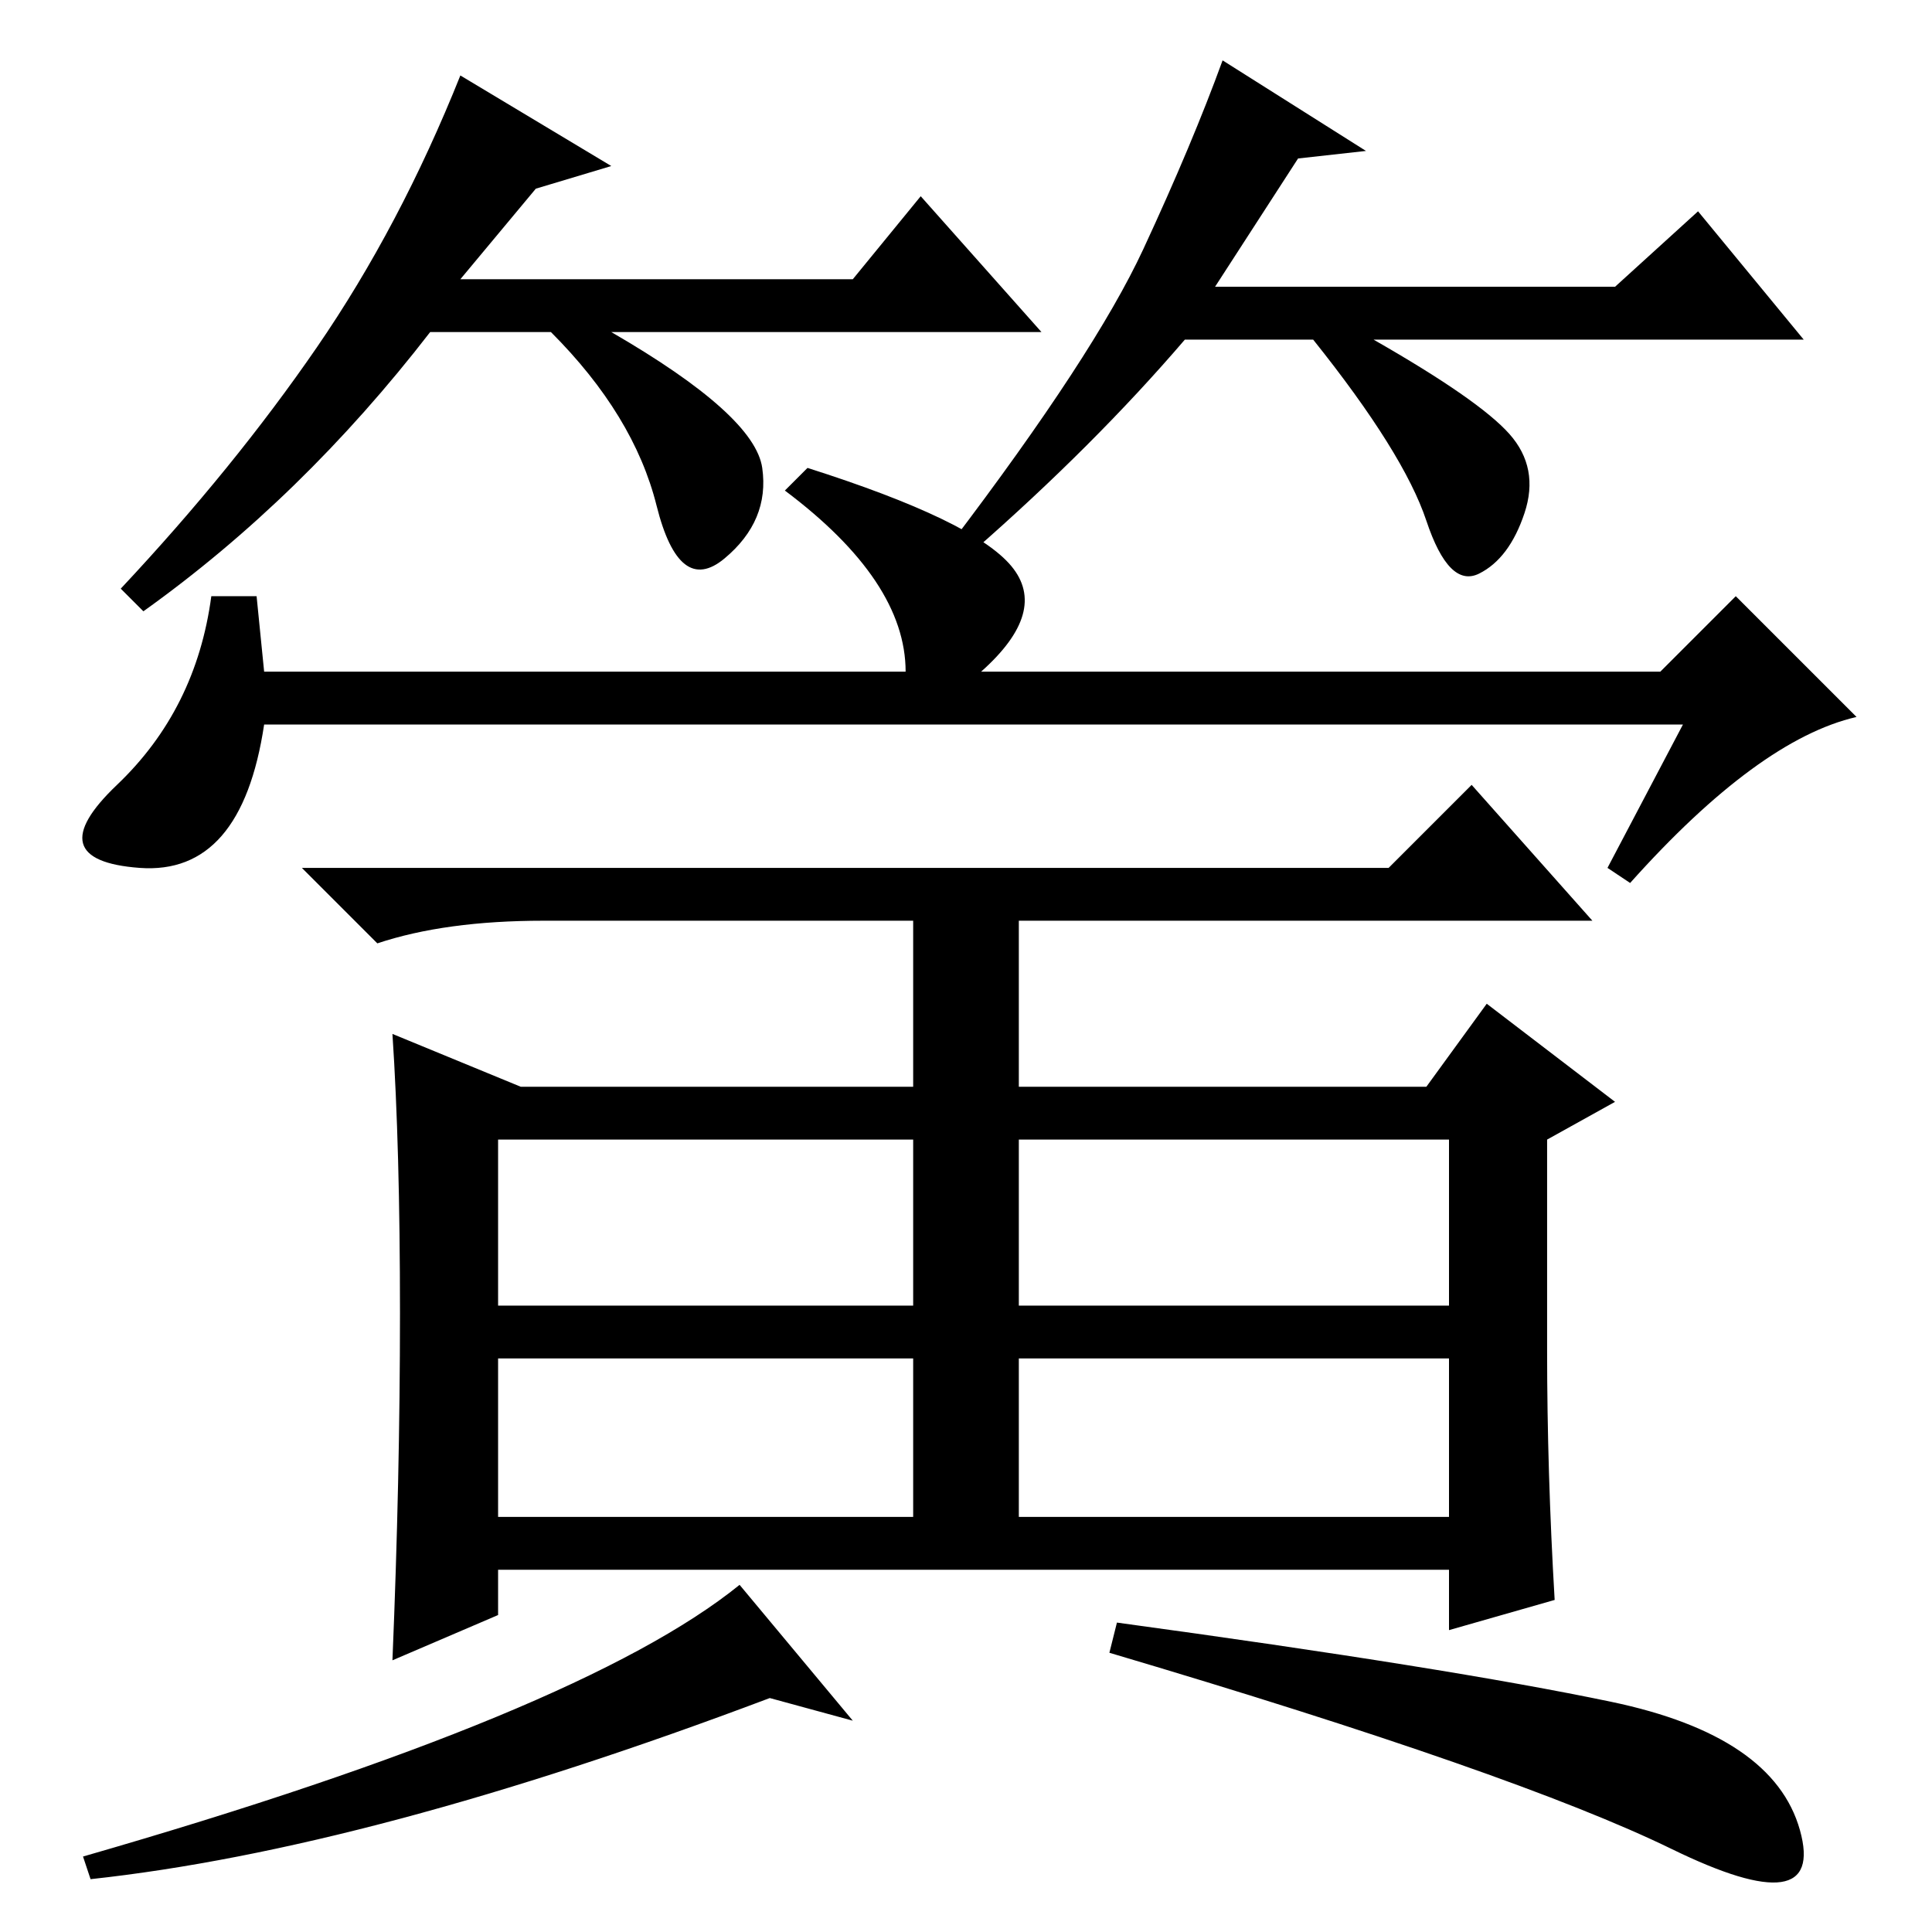 <?xml version="1.0" standalone="no"?>
<!DOCTYPE svg PUBLIC "-//W3C//DTD SVG 1.1//EN" "http://www.w3.org/Graphics/SVG/1.1/DTD/svg11.dtd" >
<svg xmlns="http://www.w3.org/2000/svg" xmlns:xlink="http://www.w3.org/1999/xlink" version="1.1" viewBox="0 -36 256 256">
  <g transform="matrix(1 0 0 -1 0 220)">
   <path fill="currentColor"
d="M220 167l10 10l16 -16q-13 -3 -30 -22l-3 2l10 19h-188q-3 -20 -16.5 -19t-3 11t12.5 25h6l1 -10h85q0 12 -16 24l3 3q22 -7 27 -13t-4 -14h90zM53 82q0 22 -1 37l17 -7h52v22h-49q-13 0 -22 -3l-10 10h144l11 11l16 -18h-76v-22h54l8 11l17 -13l-9 -5v-28q0 -16 1 -33
l-14 -4v8h-126v-6l-14 -6q1 24 1 46zM66 83h55v22h-55v-22zM135 83h57v22h-57v-22zM66 55h55v21h-55v-21zM135 55h57v21h-57v-21zM113 28l-11 3q-53 -20 -90 -24l-1 3q66 19 87 36zM213.5 30.5q21.5 -4.5 25 -17t-17 -2.5t-74.5 26l1 4q44 -6 65.5 -10.5zM71 231l-10 -12h52
l9 11l16 -18h-57q19 -11 20 -18t-5 -12t-9 7t-14 23h-16q-17 -22 -38 -37l-3 3q15 16 26 32t19 36l20 -12zM172 235l-11 -17h53l11 10l14 -17h-57q14 -8 18 -12.5t2 -10.5t-6 -8t-7 7t-15 24h-17q-12 -14 -28 -28l-3 1q19 25 25.5 39t10.5 25l19 -12z" />
  </g>

</svg>
